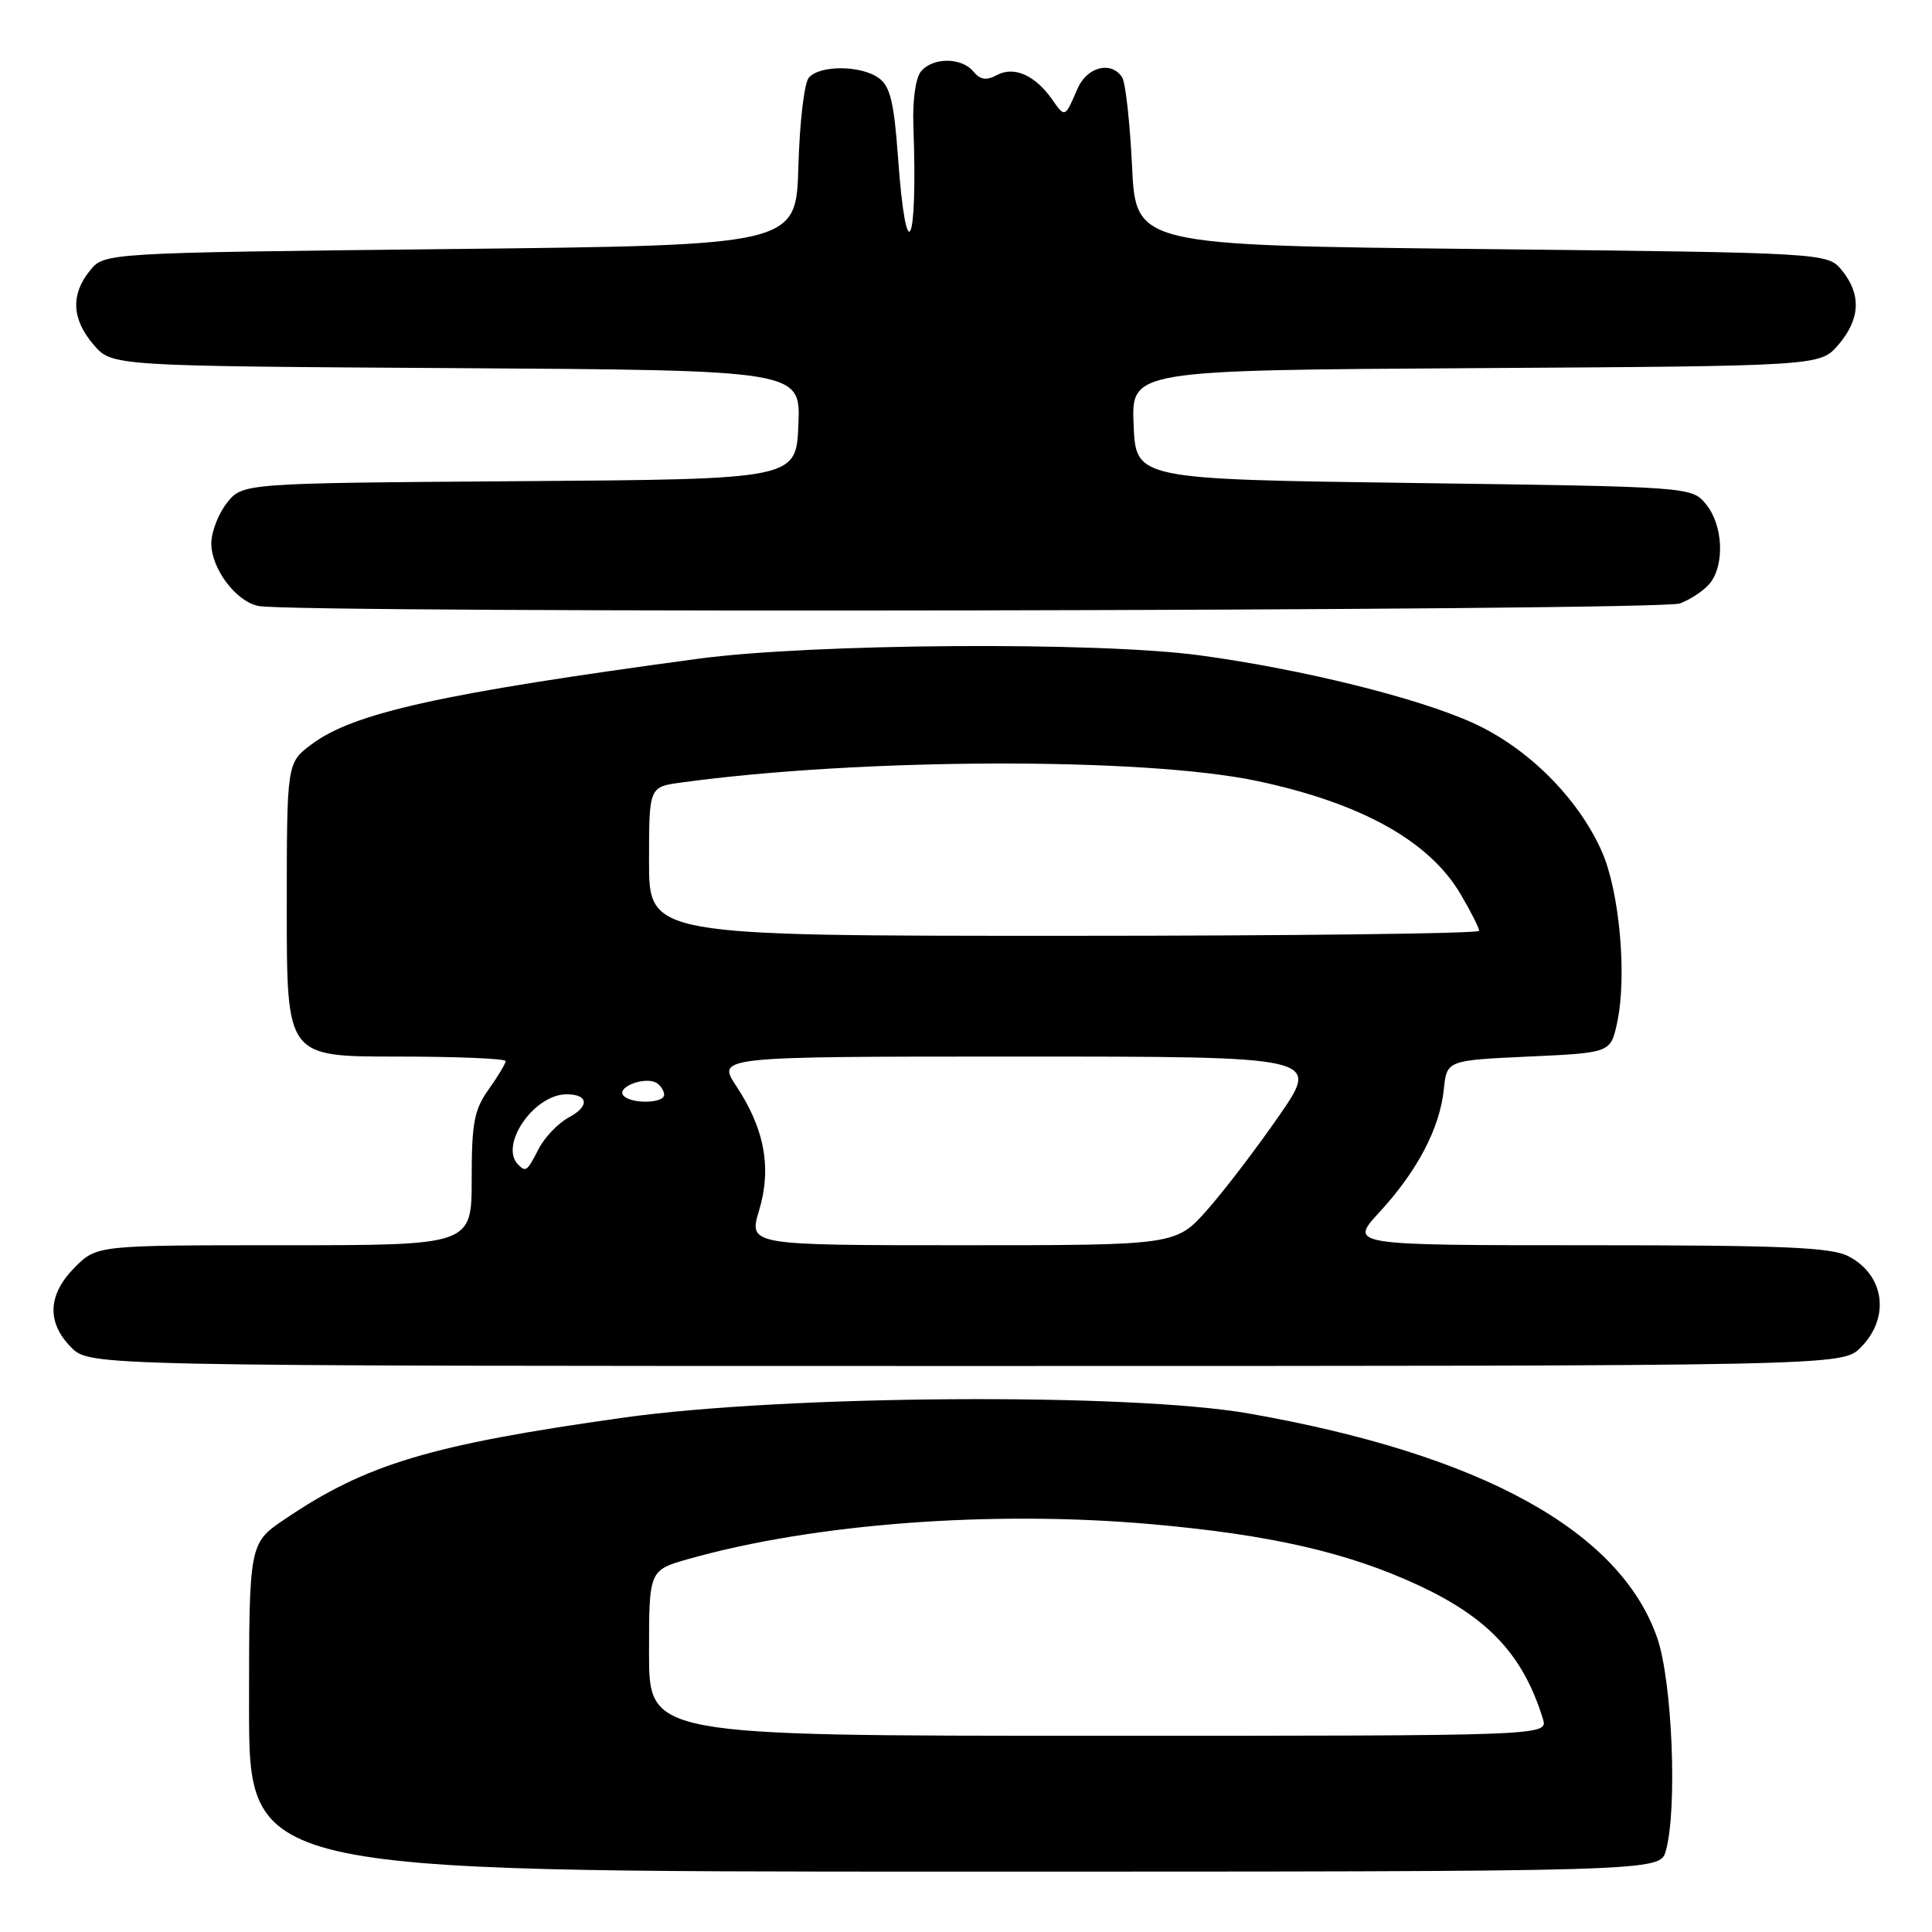 <?xml version="1.0" encoding="UTF-8" standalone="no"?>
<!DOCTYPE svg PUBLIC "-//W3C//DTD SVG 1.1//EN" "http://www.w3.org/Graphics/SVG/1.1/DTD/svg11.dtd" >
<svg xmlns="http://www.w3.org/2000/svg" xmlns:xlink="http://www.w3.org/1999/xlink" version="1.1" viewBox="0 0 256 256">
 <g >
 <path fill="currentColor"
d=" M 220.73 245.25 C 222.28 239.73 221.59 222.80 219.59 217.03 C 214.66 202.82 196.27 192.71 165.50 187.30 C 149.73 184.53 103.95 184.83 82.50 187.86 C 57.01 191.45 48.53 193.99 37.75 201.29 C 33.00 204.50 33.00 204.50 33.00 226.25 C 33.00 248.00 33.00 248.00 126.48 248.00 C 219.96 248.00 219.96 248.00 220.73 245.25 Z  M 246.55 178.55 C 250.49 174.60 249.73 168.95 244.93 166.46 C 242.62 165.27 236.27 165.00 210.42 165.00 C 178.75 165.00 178.75 165.00 182.80 160.60 C 187.80 155.18 190.79 149.46 191.31 144.37 C 191.71 140.50 191.71 140.50 202.56 140.00 C 213.42 139.50 213.42 139.50 214.28 135.50 C 215.61 129.39 214.60 118.12 212.25 112.82 C 209.11 105.75 202.48 99.12 195.21 95.81 C 187.90 92.48 172.58 88.68 159.00 86.84 C 145.48 85.00 107.57 85.26 92.50 87.29 C 58.45 91.88 46.82 94.46 41.25 98.65 C 38.00 101.10 38.00 101.10 38.00 120.55 C 38.00 140.00 38.00 140.00 52.50 140.00 C 60.48 140.00 67.00 140.27 67.00 140.60 C 67.00 140.92 65.99 142.61 64.75 144.35 C 62.83 147.04 62.50 148.78 62.50 156.25 C 62.50 165.00 62.50 165.00 37.67 165.00 C 12.85 165.00 12.85 165.00 9.92 167.92 C 6.32 171.53 6.15 175.24 9.45 178.55 C 11.91 181.00 11.91 181.00 128.00 181.00 C 244.09 181.00 244.09 181.00 246.55 178.55 Z  M 222.60 79.96 C 224.11 79.39 225.92 78.15 226.64 77.21 C 228.55 74.70 228.28 69.56 226.09 66.86 C 224.18 64.50 224.18 64.50 187.34 64.00 C 150.50 63.50 150.50 63.50 150.21 56.28 C 149.91 49.06 149.91 49.06 195.54 48.78 C 241.17 48.50 241.17 48.50 243.59 45.69 C 246.49 42.31 246.66 39.04 244.09 35.86 C 242.18 33.50 242.18 33.50 196.34 33.00 C 150.50 32.50 150.50 32.50 150.00 22.00 C 149.72 16.22 149.14 10.94 148.69 10.25 C 147.25 8.03 144.02 8.85 142.78 11.75 C 141.11 15.62 141.12 15.62 139.43 13.20 C 137.17 9.97 134.37 8.73 132.11 9.94 C 130.70 10.70 129.89 10.58 128.98 9.48 C 127.41 7.58 123.60 7.57 122.03 9.47 C 121.32 10.32 120.90 13.33 121.03 16.72 C 121.62 32.89 120.08 36.02 118.99 20.85 C 118.47 13.60 117.95 11.43 116.47 10.36 C 114.11 8.63 108.58 8.60 107.16 10.31 C 106.56 11.03 105.95 16.31 105.79 22.06 C 105.50 32.50 105.50 32.50 59.66 33.00 C 13.82 33.50 13.82 33.50 11.91 35.86 C 9.34 39.04 9.51 42.31 12.41 45.69 C 14.83 48.50 14.83 48.50 60.46 48.78 C 106.09 49.06 106.09 49.06 105.79 56.28 C 105.50 63.50 105.50 63.50 68.81 63.76 C 32.13 64.02 32.13 64.02 30.06 66.65 C 28.93 68.09 28.00 70.50 28.00 72.00 C 28.00 75.37 31.28 79.72 34.27 80.30 C 39.42 81.29 219.95 80.97 222.60 79.96 Z  M 86.00 219.03 C 86.00 208.06 86.00 208.06 91.25 206.57 C 107.78 201.89 131.38 200.10 152.43 201.95 C 168.30 203.34 178.63 205.71 188.00 210.08 C 197.27 214.41 201.83 219.32 204.44 227.75 C 205.13 230.00 205.13 230.00 145.57 230.00 C 86.00 230.00 86.00 230.00 86.00 219.03 Z  M 100.58 160.40 C 102.27 154.79 101.32 149.59 97.58 143.94 C 94.97 140.00 94.97 140.00 134.93 140.00 C 174.89 140.00 174.89 140.00 169.55 147.75 C 166.61 152.01 162.32 157.64 160.02 160.25 C 155.83 165.00 155.83 165.00 127.51 165.00 C 99.20 165.00 99.20 165.00 100.58 160.40 Z  M 68.67 154.33 C 66.10 151.77 70.75 145.00 75.08 145.00 C 77.98 145.00 78.14 146.59 75.38 148.06 C 73.98 148.81 72.18 150.68 71.39 152.21 C 69.84 155.22 69.68 155.34 68.67 154.33 Z  M 82.54 145.07 C 81.85 143.94 85.58 142.62 86.99 143.49 C 87.55 143.84 88.00 144.54 88.00 145.06 C 88.00 146.28 83.30 146.29 82.54 145.07 Z  M 86.00 114.14 C 86.00 104.27 86.00 104.27 90.25 103.69 C 114.23 100.42 151.50 100.32 166.50 103.47 C 180.34 106.39 189.41 111.43 193.56 118.52 C 194.90 120.80 196.00 122.97 196.00 123.34 C 196.00 123.70 171.25 124.00 141.00 124.00 C 86.00 124.00 86.00 124.00 86.00 114.14 Z "/>
</g>
</svg>